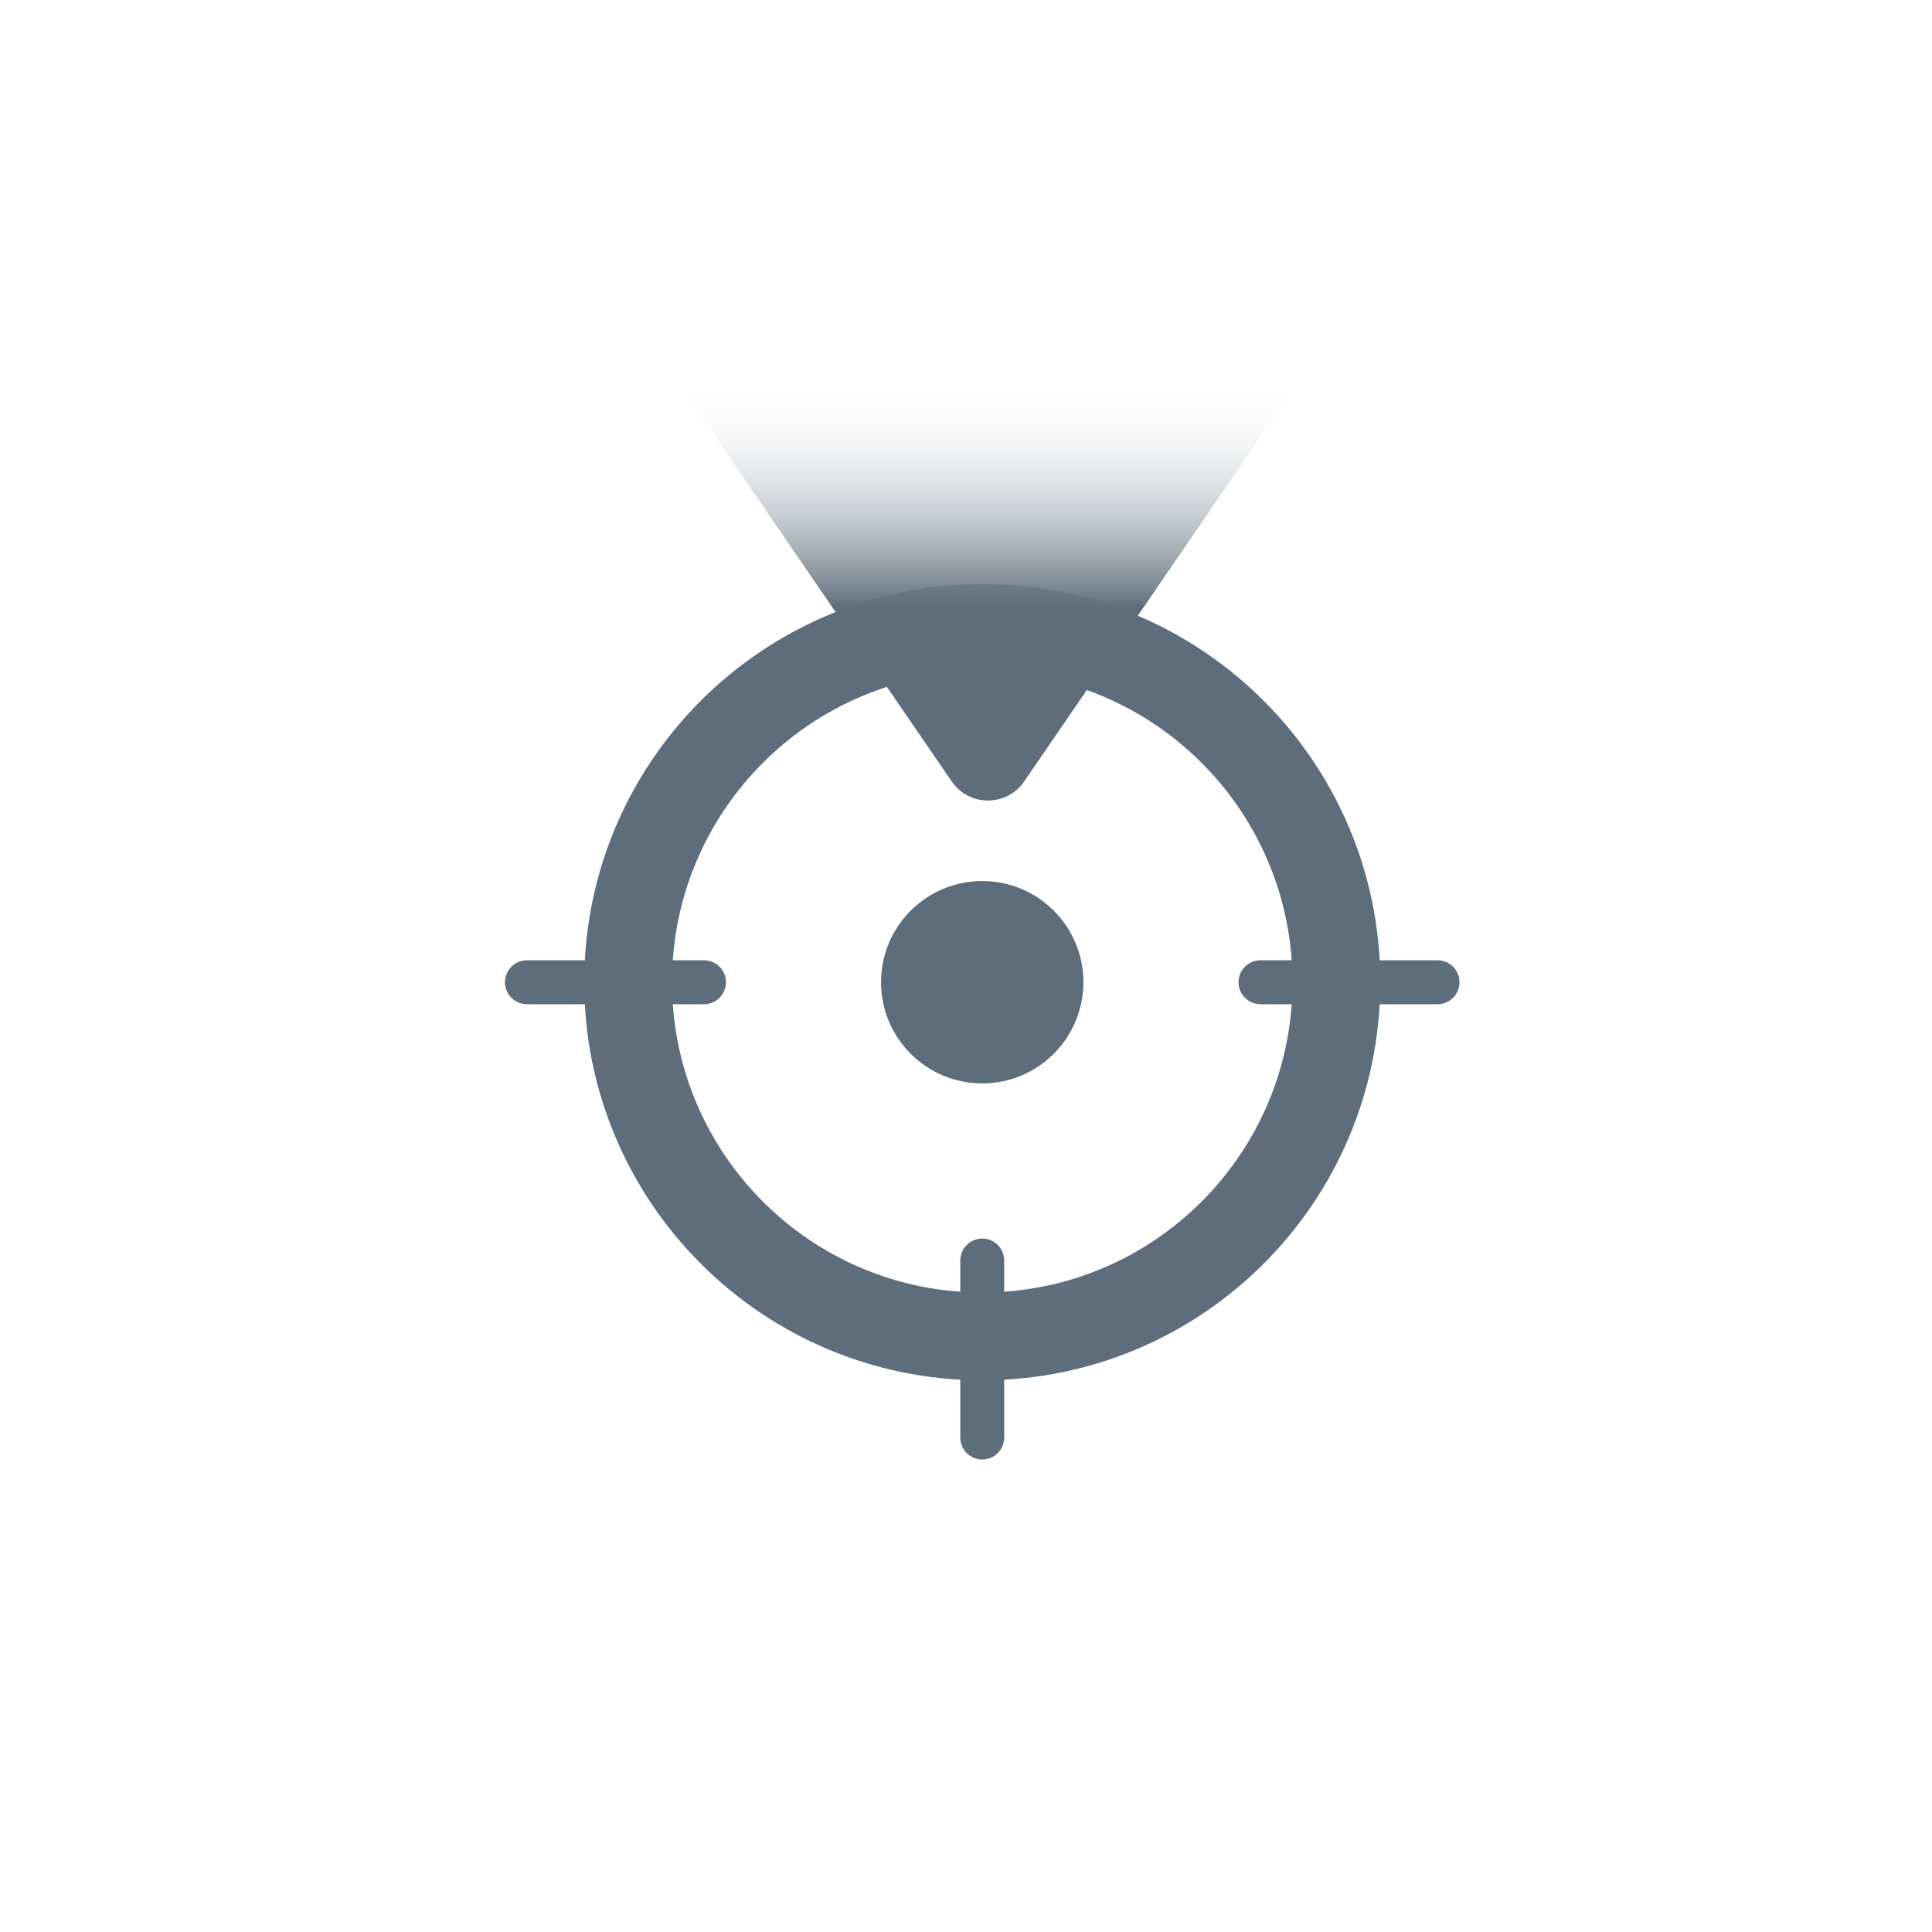 <svg width="44" height="44" viewBox="0 0 44 44" fill="none" xmlns="http://www.w3.org/2000/svg">
<path d="M22.37 30.435C26.824 30.435 30.435 26.824 30.435 22.369C30.435 17.915 26.824 14.304 22.37 14.304C17.916 14.304 14.305 17.915 14.305 22.369C14.305 26.824 17.916 30.435 22.37 30.435Z" stroke="#5E6D7B" stroke-width="2"/>
<path d="M22.37 24.674C23.642 24.674 24.674 23.642 24.674 22.369C24.674 21.097 23.642 20.065 22.37 20.065C21.097 20.065 20.065 21.097 20.065 22.369C20.065 23.642 21.097 24.674 22.37 24.674Z" fill="#5E6D7B"/>
<path d="M28.706 22.37H32.739M22.37 32.739V28.707M12 22.37H16.033" stroke="#5E6D7B" stroke-linecap="round"/>
<path d="M23.325 17.797C22.927 18.376 22.073 18.376 21.675 17.797L15.346 8.565C14.891 7.902 15.366 7 16.171 7L28.829 7C29.634 7 30.109 7.902 29.654 8.565L23.325 17.797Z" fill="url(#paint0_linear_1728_7018)"/>
<defs>
<linearGradient id="paint0_linear_1728_7018" x1="22.5" y1="8.714" x2="22.5" y2="13.857" gradientUnits="userSpaceOnUse">
<stop stop-color="white" stop-opacity="0"/>
<stop offset="1" stop-color="#5E6D7B"/>
</linearGradient>
</defs>
</svg>
